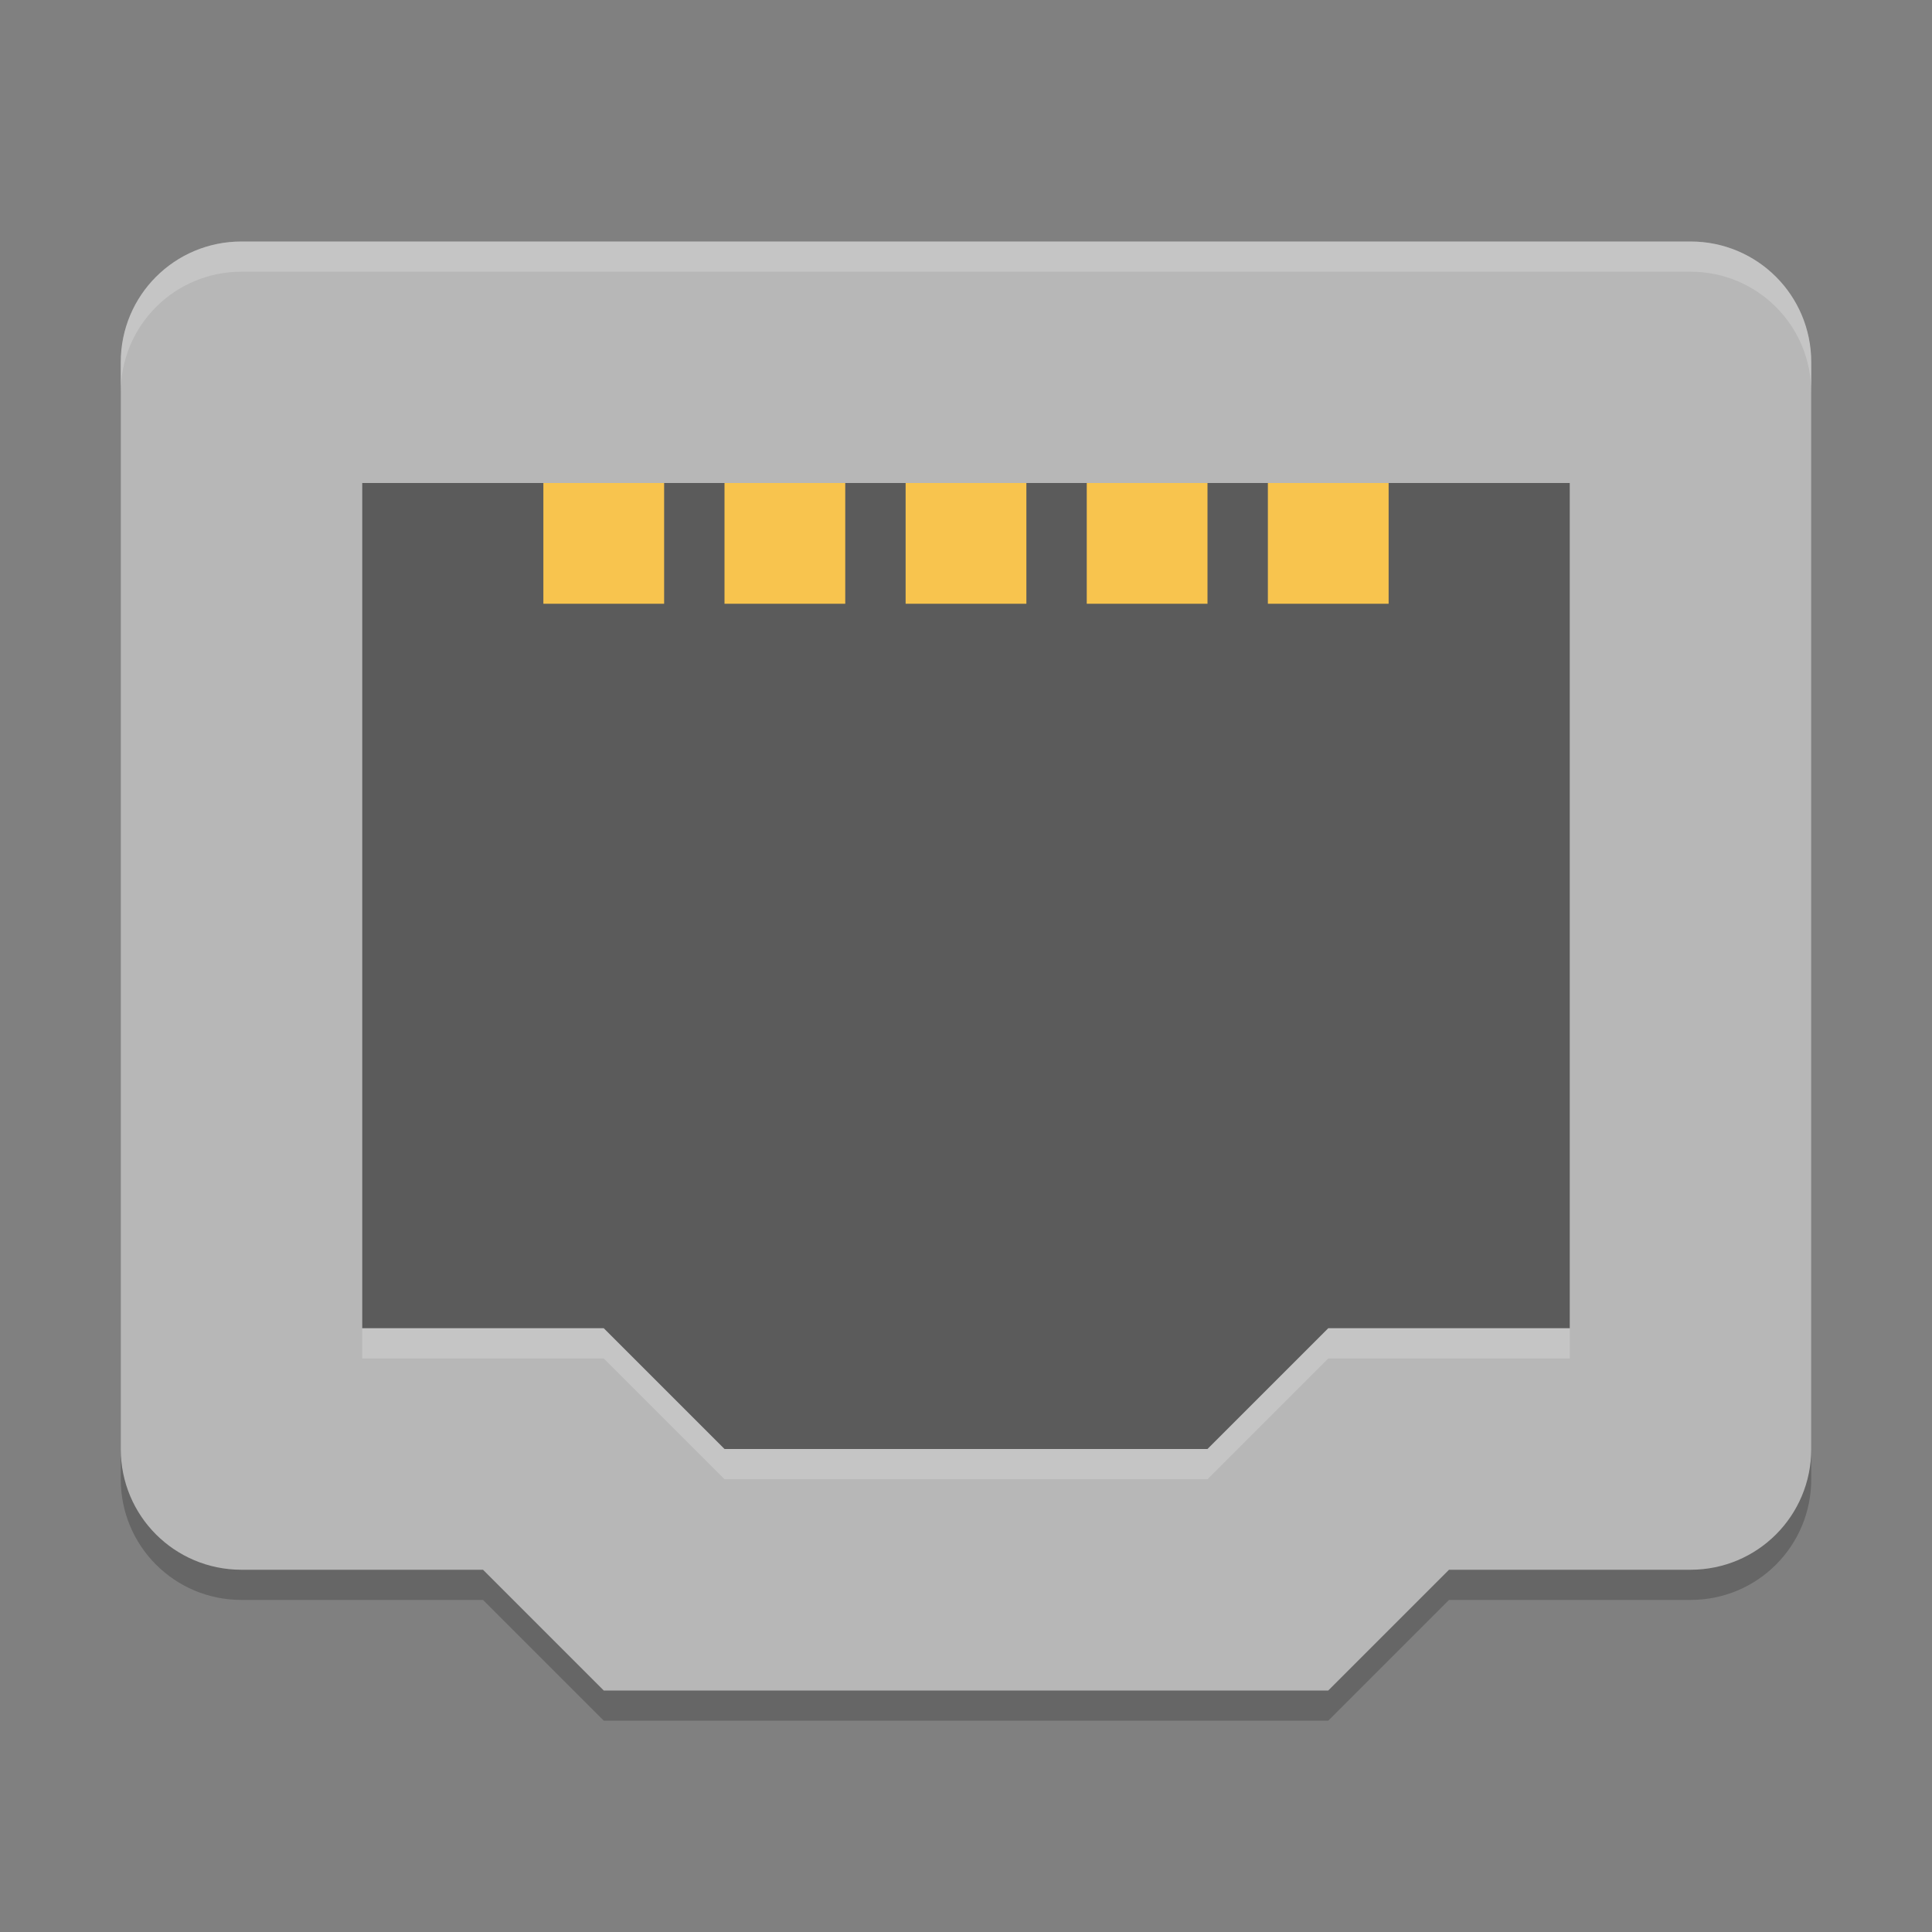 <svg xmlns="http://www.w3.org/2000/svg" width="64" height="64" version="1">
 <rect width="100%" height="100%" fill="#808080" stroke="none"/>
 <path style="opacity:0.2" d="M 20,57 16,53 H 8 C 5.784,53 4,51.216 4,49 V 13 C 4,10.784 5.784,9 8,9 H 56 C 58.216,9 60,10.784 60,13 V 49 C 60,51.216 58.216,53 56,53 H 48 L 44,57 Z"/>
 <path style="fill:#b7b7b7" d="M 20,56 16,52 H 8 C 5.784,52 4,50.216 4,48 V 12 C 4,9.784 5.784,8 8,8 H 56 C 58.216,8 60,9.784 60,12 V 48 C 60,50.216 58.216,52 56,52 H 48 L 44,56 Z"/>
 <path style="opacity:0.5" d="M 24,48 20,44 H 12 V 16 H 52 V 44 H 44 L 40,48 Z"/>
 <g style="fill:#f8c44e" transform="scale(1,-1)">
  <rect width="4" height="4" x="18" y="-20"/>
  <rect width="4" height="4" x="24" y="-20"/>
  <rect width="4" height="4" x="30" y="-20"/>
  <rect width="4" height="4" x="36" y="-20"/>
  <rect width="4" height="4" x="42" y="-20"/>
 </g>
 <path style="fill:#ffffff;opacity:0.2" d="M 8 8 C 5.784 8 4 9.784 4 12 L 4 13 C 4 10.784 5.784 9 8 9 L 56 9 C 58.216 9 60 10.784 60 13 L 60 12 C 60 9.784 58.216 8 56 8 L 8 8 z"/>
 <path style="opacity:0.2;fill:#ffffff" d="M 12,44 V 45 H 20 L 24,49 H 40 L 44,45 H 52 V 44 H 44 L 40,48 H 24 L 20,44 Z"/>
</svg>
